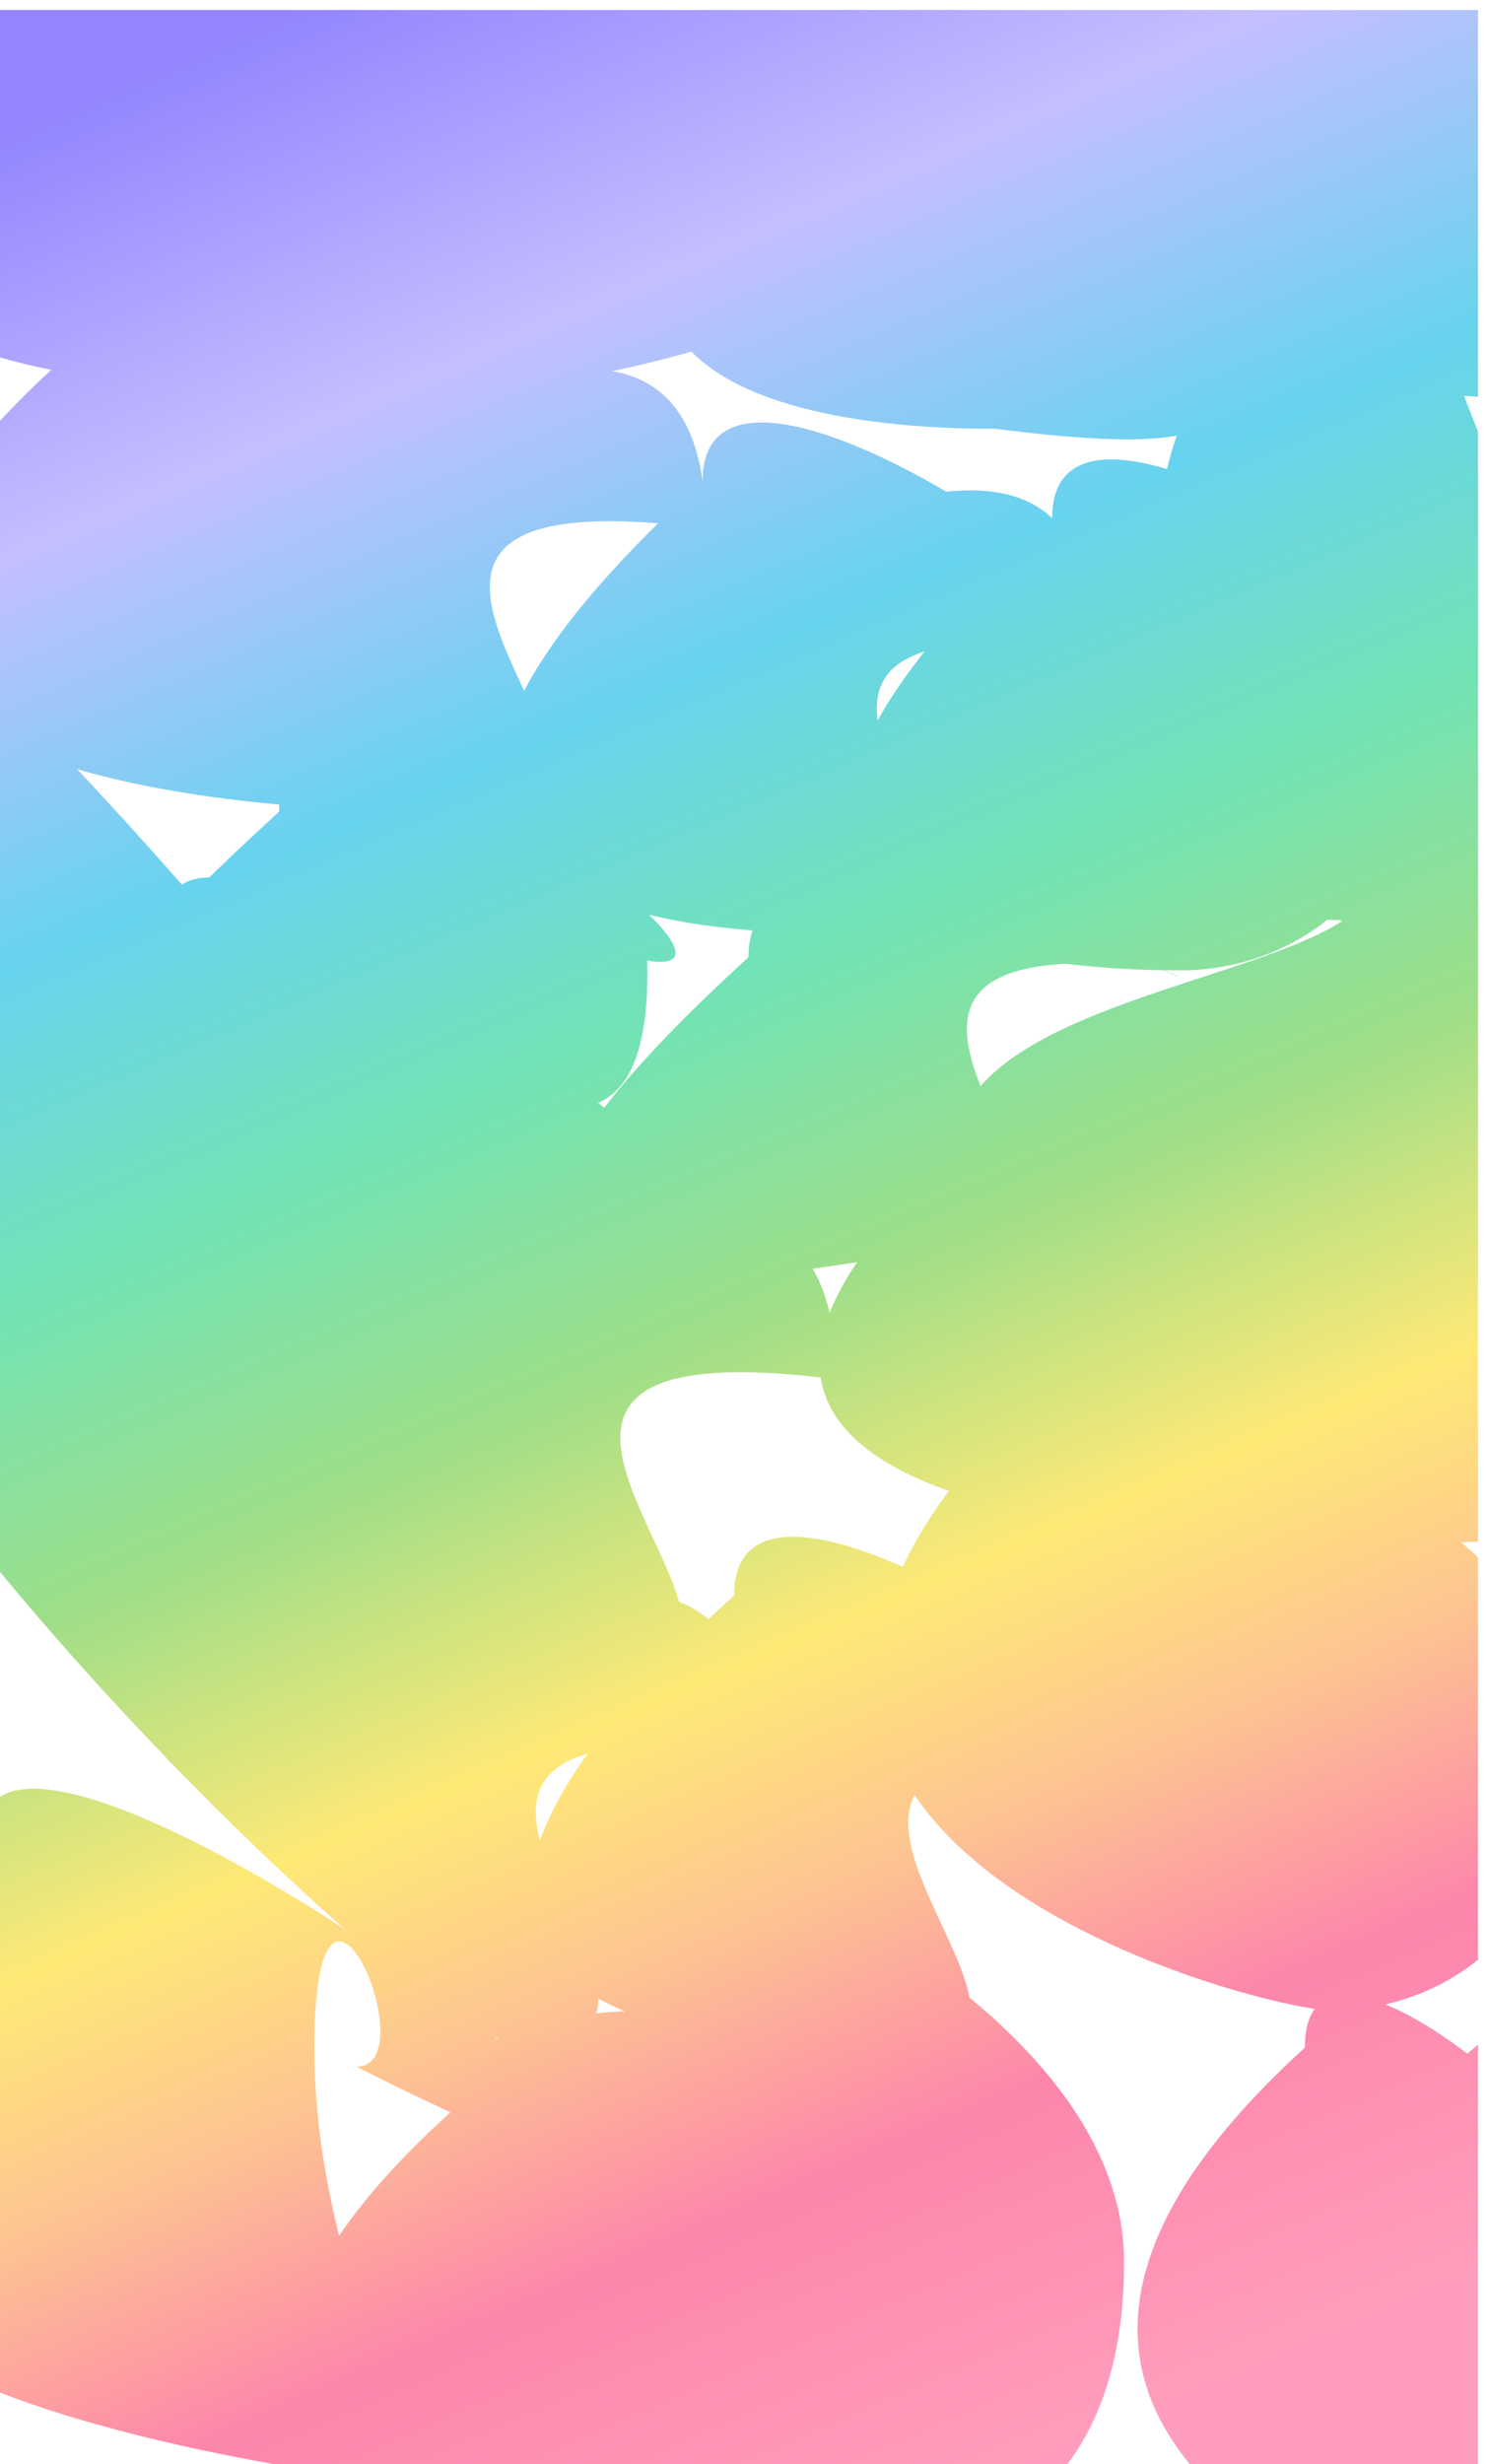 <svg width="604" height="1000" viewBox="0 0 604 1000" fill="none" xmlns="http://www.w3.org/2000/svg">
<g clip-path="url(#clip0_1032_6788)" filter="url(#filter0_d_1032_6788)">
<rect width="600" height="1000" fill="white"/>
<g filter="url(#filter1_f_1032_6788)">
<path d="M400.605 35C400.605 136.344 198.924 156.932 169.652 156.932C140.381 156.932 -208.5 168 -7 -15.5C-7 -116.844 418.605 -34.5 127.605 -182C156.876 -182 400.605 -66.344 400.605 35Z" fill="url(#paint0_linear_1032_6788)"/>
<path d="M661.566 487.304C661.566 588.648 669.423 620.5 640.152 620.5C610.881 620.5 185.105 649 386.605 465.5C386.605 364.156 734.519 407.304 443.519 259.804C472.791 259.804 661.566 385.96 661.566 487.304Z" fill="url(#paint1_linear_1032_6788)"/>
<path d="M663.652 834.735C663.652 936.079 679.654 1091.77 595.153 1070.5C644.106 1070.5 328.152 1010.51 529.652 827.013C529.652 725.669 820.652 1027.51 529.652 880.013C558.923 880.013 663.652 733.391 663.652 834.735Z" fill="url(#paint2_linear_1032_6788)"/>
<path d="M262.786 390.932C262.786 492.276 185.424 422 156.153 422C126.882 422 -88.215 508.932 113.286 325.432C113.286 224.088 445.833 487.932 154.833 340.432C184.104 340.432 262.786 289.588 262.786 390.932Z" fill="url(#paint3_linear_1032_6788)"/>
<path d="M663.652 38C657.652 140 688.152 169.5 558.329 153C529.058 153 303.829 153 505.329 -30.5C505.329 -131.844 837.876 132 546.876 -15.5C576.147 -15.5 663.652 -63.344 663.652 38Z" fill="url(#paint4_linear_1032_6788)"/>
<path d="M509.279 55C503.279 157 533.779 186.5 403.956 170C374.685 170 149.456 170 350.956 -13.5C350.956 -114.844 707 90 416 -57.5C445.271 -57.5 509.279 -46.344 509.279 55Z" fill="url(#paint5_linear_1032_6788)"/>
<path d="M286.428 210.432C85.962 184.432 310.928 341.932 181.105 325.432C151.834 325.432 -177.457 326.608 24.043 143.108C24.043 41.763 460.652 304.432 169.652 156.932C198.924 156.932 286.428 109.088 286.428 210.432Z" fill="url(#paint6_linear_1032_6788)"/>
<path d="M456.279 712.013C255.812 686.013 480.779 843.513 350.956 827.013C321.685 827.013 96.456 827.013 297.956 643.513C297.956 542.169 630.503 806.013 339.503 658.513C368.774 658.513 456.279 610.669 456.279 712.013Z" fill="url(#paint7_linear_1032_6788)"/>
<path d="M443.519 259.804C243.053 233.804 468.019 391.304 338.196 374.804C308.925 374.804 83.696 374.804 285.196 191.304C285.196 89.96 617.743 353.804 326.743 206.304C356.014 206.304 443.519 158.46 443.519 259.804Z" fill="url(#paint8_linear_1032_6788)"/>
<path d="M339.428 555.804C138.962 529.804 363.928 687.304 234.105 670.804C204.834 670.804 -133.729 553 67.771 369.5C67.771 268.156 513.652 649.804 222.652 502.304C251.924 502.304 339.428 454.46 339.428 555.804Z" fill="url(#paint9_linear_1032_6788)"/>
<path d="M576.583 271.804C576.583 373.148 509.354 389.804 480.082 389.804C450.811 389.804 225.582 389.804 427.082 206.304C427.082 104.96 759.63 368.804 468.63 221.304C497.901 221.304 576.583 170.46 576.583 271.804Z" fill="url(#paint10_linear_1032_6788)"/>
<path d="M127.605 827.013C127.605 928.357 185.424 1003.23 156.153 1003.23C-7 980 -208.5 924.5 -7 741C-7 639.656 435.7 982.235 144.7 834.735C173.971 834.735 127.605 725.669 127.605 827.013Z" fill="url(#paint11_linear_1032_6788)"/>
<path d="M456.279 913.902C456.279 1015.25 389.05 1031.9 359.779 1031.9C330.507 1031.9 -18.677 1036.72 182.823 853.223C182.823 751.879 553.786 888.5 262.786 741C292.057 741 456.279 812.557 456.279 913.902Z" fill="url(#paint12_linear_1032_6788)"/>
<path d="M637.605 694.013C637.605 795.357 570.376 812.013 541.105 812.013C511.834 812.013 225.582 739.304 427.082 555.804C427.082 454.46 820.652 791.013 529.652 643.513C558.923 643.513 637.605 592.669 637.605 694.013Z" fill="url(#paint13_linear_1032_6788)"/>
<path d="M305.108 707.661C104.641 681.661 329.608 839.161 199.784 822.661C170.513 822.661 -296 404.804 -94.5 221.304C-94.5 119.96 479.332 801.661 188.332 654.161C217.603 654.161 305.108 606.317 305.108 707.661Z" fill="url(#paint14_linear_1032_6788)"/>
<path d="M480.082 389.804C279.616 363.804 504.582 521.304 374.759 504.804C345.488 504.804 102.306 568 303.806 384.5C303.806 283.156 654.306 483.804 363.306 336.304C392.577 336.304 480.082 288.46 480.082 389.804Z" fill="url(#paint15_linear_1032_6788)"/>
<path d="M661.566 255C461.1 229 755.976 438.5 626.153 422C596.882 422 345.376 258.5 546.876 75C546.876 -26.344 661.566 417.5 636.083 143.108C665.354 143.108 661.566 153.656 661.566 255Z" fill="url(#paint16_linear_1032_6788)"/>
<path d="M661.566 255C648.653 451 709.153 390.932 553.613 369.5C524.342 369.5 299.113 369.5 500.613 186C500.613 84.656 833.161 348.5 542.161 201C571.432 201 661.566 153.656 661.566 255Z" fill="url(#paint17_linear_1032_6788)"/>
</g>
</g>
<defs>
<filter id="filter0_d_1032_6788" x="-4" y="0" width="608" height="1008" filterUnits="userSpaceOnUse" color-interpolation-filters="sRGB">
<feFlood flood-opacity="0" result="BackgroundImageFix"/>
<feColorMatrix in="SourceAlpha" type="matrix" values="0 0 0 0 0 0 0 0 0 0 0 0 0 0 0 0 0 0 127 0" result="hardAlpha"/>
<feOffset dy="4"/>
<feGaussianBlur stdDeviation="2"/>
<feComposite in2="hardAlpha" operator="out"/>
<feColorMatrix type="matrix" values="0 0 0 0 0 0 0 0 0 0 0 0 0 0 0 0 0 0 0.25 0"/>
<feBlend mode="normal" in2="BackgroundImageFix" result="effect1_dropShadow_1032_6788"/>
<feBlend mode="normal" in="SourceGraphic" in2="effect1_dropShadow_1032_6788" result="shape"/>
</filter>
<filter id="filter1_f_1032_6788" x="-294.841" y="-332" width="1111.09" height="1554.47" filterUnits="userSpaceOnUse" color-interpolation-filters="sRGB">
<feFlood flood-opacity="0" result="BackgroundImageFix"/>
<feBlend mode="normal" in="SourceGraphic" in2="BackgroundImageFix" result="shape"/>
<feGaussianBlur stdDeviation="75" result="effect1_foregroundBlur_1032_6788"/>
</filter>
<linearGradient id="paint0_linear_1032_6788" x1="126.153" y1="-4" x2="572" y2="1026" gradientUnits="userSpaceOnUse">
<stop stop-color="#9285FF"/>
<stop offset="0.141" stop-color="#C5BEFF"/>
<stop offset="0.276" stop-color="#67D3EF"/>
<stop offset="0.391" stop-color="#73E3B4"/>
<stop offset="0.5" stop-color="#9EDE88"/>
<stop offset="0.615" stop-color="#FFE976"/>
<stop offset="0.698" stop-color="#FDC591"/>
<stop offset="0.797" stop-color="#FD86AB"/>
<stop offset="0.922" stop-color="#FF9EBC"/>
</linearGradient>
<linearGradient id="paint1_linear_1032_6788" x1="126.153" y1="-4" x2="572" y2="1026" gradientUnits="userSpaceOnUse">
<stop stop-color="#9285FF"/>
<stop offset="0.141" stop-color="#C5BEFF"/>
<stop offset="0.276" stop-color="#67D3EF"/>
<stop offset="0.391" stop-color="#73E3B4"/>
<stop offset="0.5" stop-color="#9EDE88"/>
<stop offset="0.615" stop-color="#FFE976"/>
<stop offset="0.698" stop-color="#FDC591"/>
<stop offset="0.797" stop-color="#FD86AB"/>
<stop offset="0.922" stop-color="#FF9EBC"/>
</linearGradient>
<linearGradient id="paint2_linear_1032_6788" x1="126.153" y1="-4" x2="572" y2="1026" gradientUnits="userSpaceOnUse">
<stop stop-color="#9285FF"/>
<stop offset="0.141" stop-color="#C5BEFF"/>
<stop offset="0.276" stop-color="#67D3EF"/>
<stop offset="0.391" stop-color="#73E3B4"/>
<stop offset="0.5" stop-color="#9EDE88"/>
<stop offset="0.615" stop-color="#FFE976"/>
<stop offset="0.698" stop-color="#FDC591"/>
<stop offset="0.797" stop-color="#FD86AB"/>
<stop offset="0.922" stop-color="#FF9EBC"/>
</linearGradient>
<linearGradient id="paint3_linear_1032_6788" x1="126.153" y1="-4" x2="572" y2="1026" gradientUnits="userSpaceOnUse">
<stop stop-color="#9285FF"/>
<stop offset="0.141" stop-color="#C5BEFF"/>
<stop offset="0.276" stop-color="#67D3EF"/>
<stop offset="0.391" stop-color="#73E3B4"/>
<stop offset="0.5" stop-color="#9EDE88"/>
<stop offset="0.615" stop-color="#FFE976"/>
<stop offset="0.698" stop-color="#FDC591"/>
<stop offset="0.797" stop-color="#FD86AB"/>
<stop offset="0.922" stop-color="#FF9EBC"/>
</linearGradient>
<linearGradient id="paint4_linear_1032_6788" x1="126.153" y1="-4" x2="572" y2="1026" gradientUnits="userSpaceOnUse">
<stop stop-color="#9285FF"/>
<stop offset="0.141" stop-color="#C5BEFF"/>
<stop offset="0.276" stop-color="#67D3EF"/>
<stop offset="0.391" stop-color="#73E3B4"/>
<stop offset="0.5" stop-color="#9EDE88"/>
<stop offset="0.615" stop-color="#FFE976"/>
<stop offset="0.698" stop-color="#FDC591"/>
<stop offset="0.797" stop-color="#FD86AB"/>
<stop offset="0.922" stop-color="#FF9EBC"/>
</linearGradient>
<linearGradient id="paint5_linear_1032_6788" x1="126.153" y1="-4" x2="572" y2="1026" gradientUnits="userSpaceOnUse">
<stop stop-color="#9285FF"/>
<stop offset="0.141" stop-color="#C5BEFF"/>
<stop offset="0.276" stop-color="#67D3EF"/>
<stop offset="0.391" stop-color="#73E3B4"/>
<stop offset="0.5" stop-color="#9EDE88"/>
<stop offset="0.615" stop-color="#FFE976"/>
<stop offset="0.698" stop-color="#FDC591"/>
<stop offset="0.797" stop-color="#FD86AB"/>
<stop offset="0.922" stop-color="#FF9EBC"/>
</linearGradient>
<linearGradient id="paint6_linear_1032_6788" x1="126.153" y1="-4" x2="572" y2="1026" gradientUnits="userSpaceOnUse">
<stop stop-color="#9285FF"/>
<stop offset="0.141" stop-color="#C5BEFF"/>
<stop offset="0.276" stop-color="#67D3EF"/>
<stop offset="0.391" stop-color="#73E3B4"/>
<stop offset="0.5" stop-color="#9EDE88"/>
<stop offset="0.615" stop-color="#FFE976"/>
<stop offset="0.698" stop-color="#FDC591"/>
<stop offset="0.797" stop-color="#FD86AB"/>
<stop offset="0.922" stop-color="#FF9EBC"/>
</linearGradient>
<linearGradient id="paint7_linear_1032_6788" x1="126.153" y1="-4" x2="572" y2="1026" gradientUnits="userSpaceOnUse">
<stop stop-color="#9285FF"/>
<stop offset="0.141" stop-color="#C5BEFF"/>
<stop offset="0.276" stop-color="#67D3EF"/>
<stop offset="0.391" stop-color="#73E3B4"/>
<stop offset="0.5" stop-color="#9EDE88"/>
<stop offset="0.615" stop-color="#FFE976"/>
<stop offset="0.698" stop-color="#FDC591"/>
<stop offset="0.797" stop-color="#FD86AB"/>
<stop offset="0.922" stop-color="#FF9EBC"/>
</linearGradient>
<linearGradient id="paint8_linear_1032_6788" x1="126.153" y1="-4" x2="572" y2="1026" gradientUnits="userSpaceOnUse">
<stop stop-color="#9285FF"/>
<stop offset="0.141" stop-color="#C5BEFF"/>
<stop offset="0.276" stop-color="#67D3EF"/>
<stop offset="0.391" stop-color="#73E3B4"/>
<stop offset="0.5" stop-color="#9EDE88"/>
<stop offset="0.615" stop-color="#FFE976"/>
<stop offset="0.698" stop-color="#FDC591"/>
<stop offset="0.797" stop-color="#FD86AB"/>
<stop offset="0.922" stop-color="#FF9EBC"/>
</linearGradient>
<linearGradient id="paint9_linear_1032_6788" x1="126.153" y1="-4" x2="572" y2="1026" gradientUnits="userSpaceOnUse">
<stop stop-color="#9285FF"/>
<stop offset="0.141" stop-color="#C5BEFF"/>
<stop offset="0.276" stop-color="#67D3EF"/>
<stop offset="0.391" stop-color="#73E3B4"/>
<stop offset="0.5" stop-color="#9EDE88"/>
<stop offset="0.615" stop-color="#FFE976"/>
<stop offset="0.698" stop-color="#FDC591"/>
<stop offset="0.797" stop-color="#FD86AB"/>
<stop offset="0.922" stop-color="#FF9EBC"/>
</linearGradient>
<linearGradient id="paint10_linear_1032_6788" x1="126.153" y1="-4" x2="572" y2="1026" gradientUnits="userSpaceOnUse">
<stop stop-color="#9285FF"/>
<stop offset="0.141" stop-color="#C5BEFF"/>
<stop offset="0.276" stop-color="#67D3EF"/>
<stop offset="0.391" stop-color="#73E3B4"/>
<stop offset="0.5" stop-color="#9EDE88"/>
<stop offset="0.615" stop-color="#FFE976"/>
<stop offset="0.698" stop-color="#FDC591"/>
<stop offset="0.797" stop-color="#FD86AB"/>
<stop offset="0.922" stop-color="#FF9EBC"/>
</linearGradient>
<linearGradient id="paint11_linear_1032_6788" x1="126.153" y1="-4" x2="572" y2="1026" gradientUnits="userSpaceOnUse">
<stop stop-color="#9285FF"/>
<stop offset="0.141" stop-color="#C5BEFF"/>
<stop offset="0.276" stop-color="#67D3EF"/>
<stop offset="0.391" stop-color="#73E3B4"/>
<stop offset="0.5" stop-color="#9EDE88"/>
<stop offset="0.615" stop-color="#FFE976"/>
<stop offset="0.698" stop-color="#FDC591"/>
<stop offset="0.797" stop-color="#FD86AB"/>
<stop offset="0.922" stop-color="#FF9EBC"/>
</linearGradient>
<linearGradient id="paint12_linear_1032_6788" x1="126.153" y1="-4" x2="572" y2="1026" gradientUnits="userSpaceOnUse">
<stop stop-color="#9285FF"/>
<stop offset="0.141" stop-color="#C5BEFF"/>
<stop offset="0.276" stop-color="#67D3EF"/>
<stop offset="0.391" stop-color="#73E3B4"/>
<stop offset="0.5" stop-color="#9EDE88"/>
<stop offset="0.615" stop-color="#FFE976"/>
<stop offset="0.698" stop-color="#FDC591"/>
<stop offset="0.797" stop-color="#FD86AB"/>
<stop offset="0.922" stop-color="#FF9EBC"/>
</linearGradient>
<linearGradient id="paint13_linear_1032_6788" x1="126.153" y1="-4" x2="572" y2="1026" gradientUnits="userSpaceOnUse">
<stop stop-color="#9285FF"/>
<stop offset="0.141" stop-color="#C5BEFF"/>
<stop offset="0.276" stop-color="#67D3EF"/>
<stop offset="0.391" stop-color="#73E3B4"/>
<stop offset="0.5" stop-color="#9EDE88"/>
<stop offset="0.615" stop-color="#FFE976"/>
<stop offset="0.698" stop-color="#FDC591"/>
<stop offset="0.797" stop-color="#FD86AB"/>
<stop offset="0.922" stop-color="#FF9EBC"/>
</linearGradient>
<linearGradient id="paint14_linear_1032_6788" x1="126.153" y1="-4" x2="572" y2="1026" gradientUnits="userSpaceOnUse">
<stop stop-color="#9285FF"/>
<stop offset="0.141" stop-color="#C5BEFF"/>
<stop offset="0.276" stop-color="#67D3EF"/>
<stop offset="0.391" stop-color="#73E3B4"/>
<stop offset="0.5" stop-color="#9EDE88"/>
<stop offset="0.615" stop-color="#FFE976"/>
<stop offset="0.698" stop-color="#FDC591"/>
<stop offset="0.797" stop-color="#FD86AB"/>
<stop offset="0.922" stop-color="#FF9EBC"/>
</linearGradient>
<linearGradient id="paint15_linear_1032_6788" x1="126.153" y1="-4" x2="572" y2="1026" gradientUnits="userSpaceOnUse">
<stop stop-color="#9285FF"/>
<stop offset="0.141" stop-color="#C5BEFF"/>
<stop offset="0.276" stop-color="#67D3EF"/>
<stop offset="0.391" stop-color="#73E3B4"/>
<stop offset="0.5" stop-color="#9EDE88"/>
<stop offset="0.615" stop-color="#FFE976"/>
<stop offset="0.698" stop-color="#FDC591"/>
<stop offset="0.797" stop-color="#FD86AB"/>
<stop offset="0.922" stop-color="#FF9EBC"/>
</linearGradient>
<linearGradient id="paint16_linear_1032_6788" x1="126.153" y1="-4" x2="572" y2="1026" gradientUnits="userSpaceOnUse">
<stop stop-color="#9285FF"/>
<stop offset="0.141" stop-color="#C5BEFF"/>
<stop offset="0.276" stop-color="#67D3EF"/>
<stop offset="0.391" stop-color="#73E3B4"/>
<stop offset="0.5" stop-color="#9EDE88"/>
<stop offset="0.615" stop-color="#FFE976"/>
<stop offset="0.698" stop-color="#FDC591"/>
<stop offset="0.797" stop-color="#FD86AB"/>
<stop offset="0.922" stop-color="#FF9EBC"/>
</linearGradient>
<linearGradient id="paint17_linear_1032_6788" x1="126.153" y1="-4" x2="572" y2="1026" gradientUnits="userSpaceOnUse">
<stop stop-color="#9285FF"/>
<stop offset="0.141" stop-color="#C5BEFF"/>
<stop offset="0.276" stop-color="#67D3EF"/>
<stop offset="0.391" stop-color="#73E3B4"/>
<stop offset="0.5" stop-color="#9EDE88"/>
<stop offset="0.615" stop-color="#FFE976"/>
<stop offset="0.698" stop-color="#FDC591"/>
<stop offset="0.797" stop-color="#FD86AB"/>
<stop offset="0.922" stop-color="#FF9EBC"/>
</linearGradient>
<clipPath id="clip0_1032_6788">
<rect width="600" height="1000" fill="white"/>
</clipPath>
</defs>
</svg>
